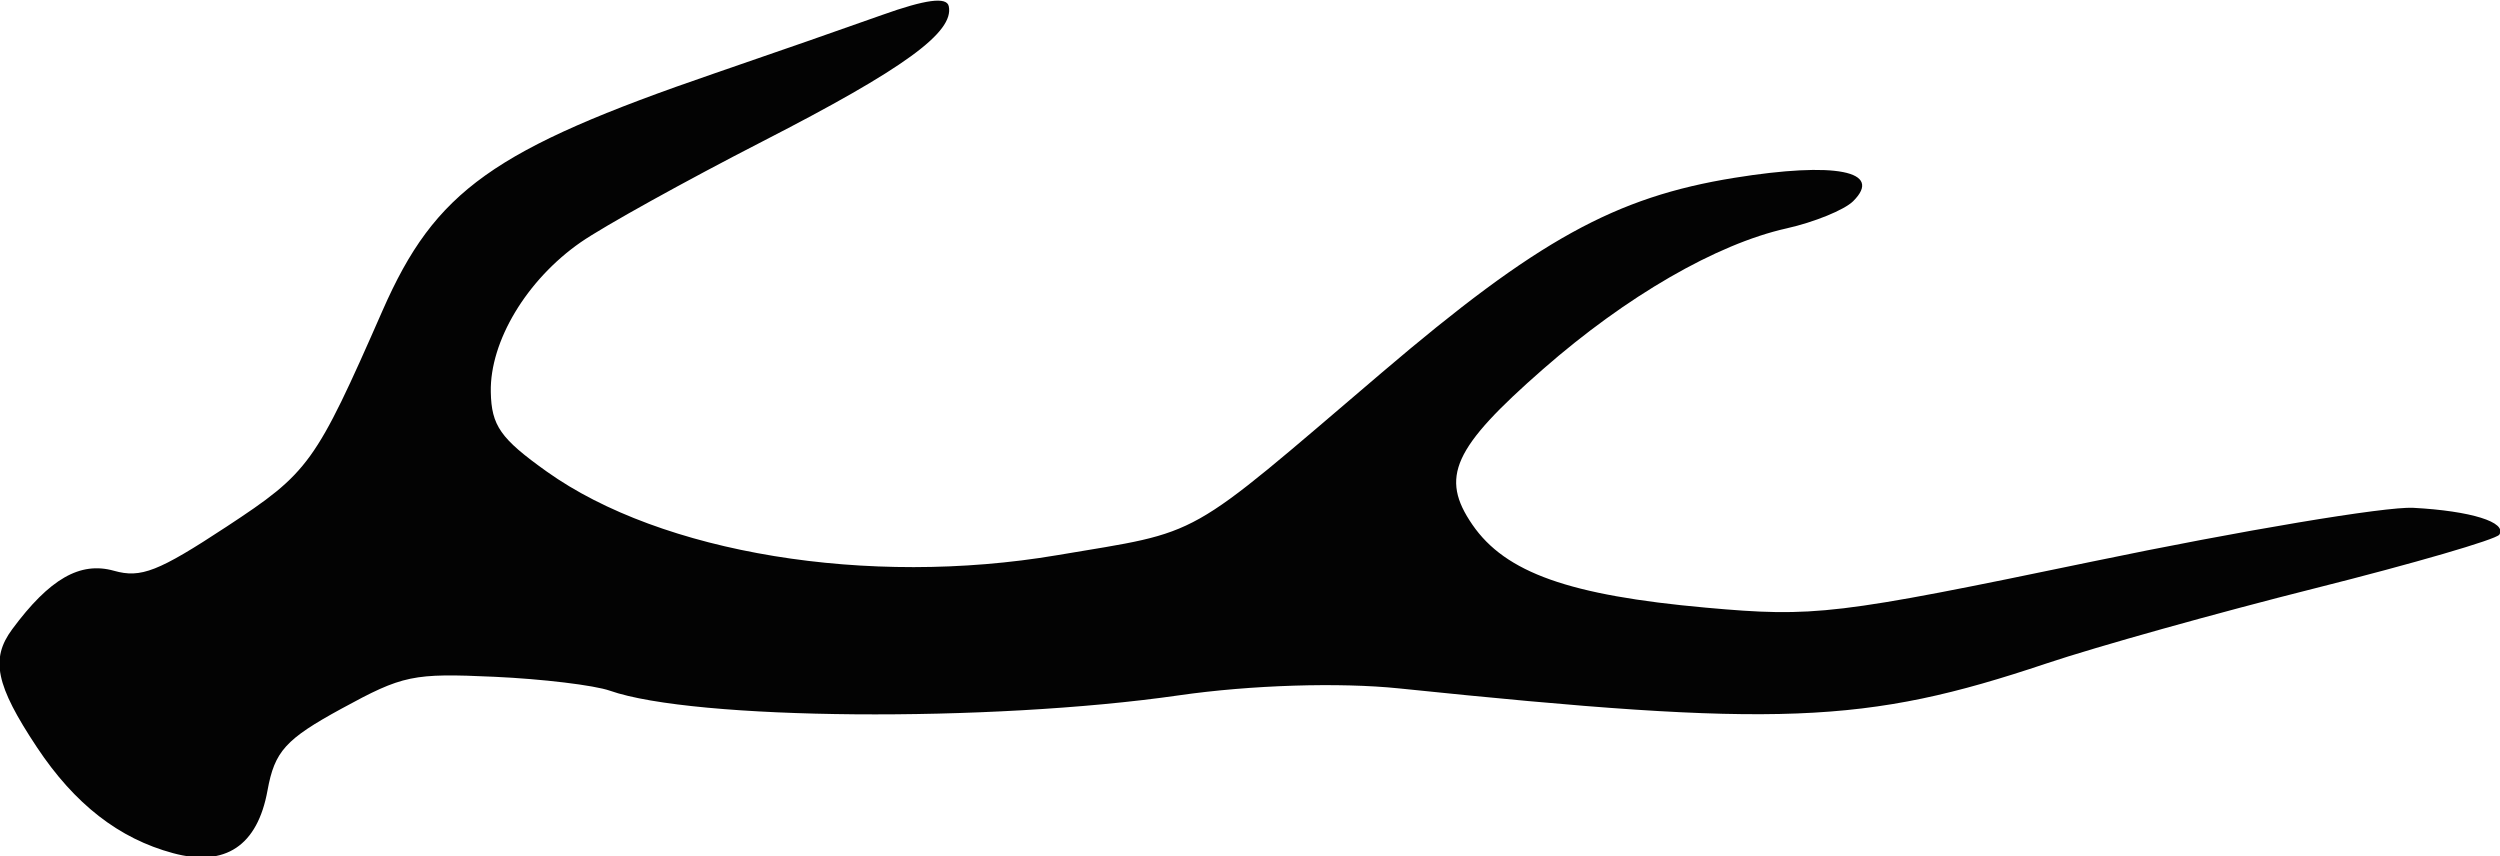 <?xml version="1.0" encoding="UTF-8" standalone="no"?>
<!-- Created with Inkscape (http://www.inkscape.org/) -->

<svg
   xmlns:dc="http://purl.org/dc/elements/1.1/"
   xmlns:cc="http://creativecommons.org/ns#"
   xmlns:rdf="http://www.w3.org/1999/02/22-rdf-syntax-ns#"
   xmlns:svg="http://www.w3.org/2000/svg"
   xmlns="http://www.w3.org/2000/svg"
   xmlns:sodipodi="http://sodipodi.sourceforge.net/DTD/sodipodi-0.dtd"
   xmlns:inkscape="http://www.inkscape.org/namespaces/inkscape"
   id="svg2"
   sodipodi:version="0.32"
   inkscape:version="0.48.5 r10040"
   width="393.527"
   height="134.76"
   sodipodi:docname="Antler3.svg"
   version="1.0"
   inkscape:r_cx="true"
   inkscape:r_cy="true">
  <sodipodi:namedview
     pagecolor="#ffffff"
     bordercolor="#666666"
     borderopacity="1"
     objecttolerance="10"
     gridtolerance="10"
     guidetolerance="10"
     inkscape:pageopacity="0"
     inkscape:pageshadow="2"
     inkscape:window-width="640"
     inkscape:window-height="480"
     id="namedview7"
     showgrid="false"
     fit-margin-top="0"
     fit-margin-left="0"
     fit-margin-right="0"
     fit-margin-bottom="0"
     inkscape:zoom="0.6066336"
     inkscape:cx="63.204059"
     inkscape:cy="198.04295"
     inkscape:window-x="337"
     inkscape:window-y="66"
     inkscape:window-maximized="0"
     inkscape:current-layer="svg2" />
  <defs
     id="defs5" />
  <g
     id="antler3"
     transform="matrix(0.215,0.977,-0.977,0.215,364.671,-47.875)">
    <path
       style="fill:#030303"
       d="m 65.509,385.709 c -6.495,-7.446 -8.16,-12.739 -5.545,-17.625 2.077,-3.88 1.621,-6.767 -2.962,-18.762 -5.558,-14.545 -6.652,-15.77 -27.962,-31.318 -16.645,-12.143 -21.019,-22.406 -25.227,-59.179 -1.073,-9.378 -2.553,-21.791 -3.29,-27.583 -0.917,-7.214 -0.633,-10.532 0.901,-10.532 4.188,0 8.114,8.985 14.464,33.1 3.486,13.24 7.707,27.392 9.378,31.449 3.938,9.558 12.133,17.307 19.956,18.872 5.218,1.044 7.484,0.097 14.122,-5.9 16.45,-14.861 28.644,-45.475 30.119,-75.614 1.151,-23.509 2.338,-19.612 -17.077,-56.071 -15.111,-28.376 -19.089,-41.794 -18.013,-60.757 0.912,-16.079 4.003,-23.171 7.612,-17.463 1.04,1.646 1.906,6.665 1.923,11.154 0.043,11.297 4.997,26.9 13.392,42.172 9.08,16.518 13.116,19.54 21.53,16.117 8.48,-3.45 14.128,-12.501 20.631,-33.062 5.181,-16.383 5.511,-19.746 5.985,-60.927 0.276,-23.973 1.444,-46.992 2.596,-51.155 2.427,-8.769 5.394,-13.966 7.036,-12.325 0.63,0.63 1.532,14.145 2.005,30.033 0.473,15.888 1.586,35.658 2.474,43.933 3.212,29.938 0.805,43.309 -18.057,100.303 -2.98,9.006 -5.543,22.686 -6.383,34.079 -2.215,30.032 -12.585,75.387 -19.958,87.289 -1.367,2.207 -4.086,9.981 -6.043,17.276 -3.334,12.428 -3.351,13.977 -0.271,24.57 2.801,9.637 4.287,11.724 10.06,14.136 8.18,3.418 10.378,9.087 6.451,16.637 -4.072,7.828 -10.863,13.466 -20.897,17.348 -10.913,4.222 -15.134,4.179 -18.95,-0.196 z"
       id="path2221"
       inkscape:r_cx="true"
       inkscape:r_cy="true"
       inkscape:connector-curvature="0" />
  </g>
</svg>
